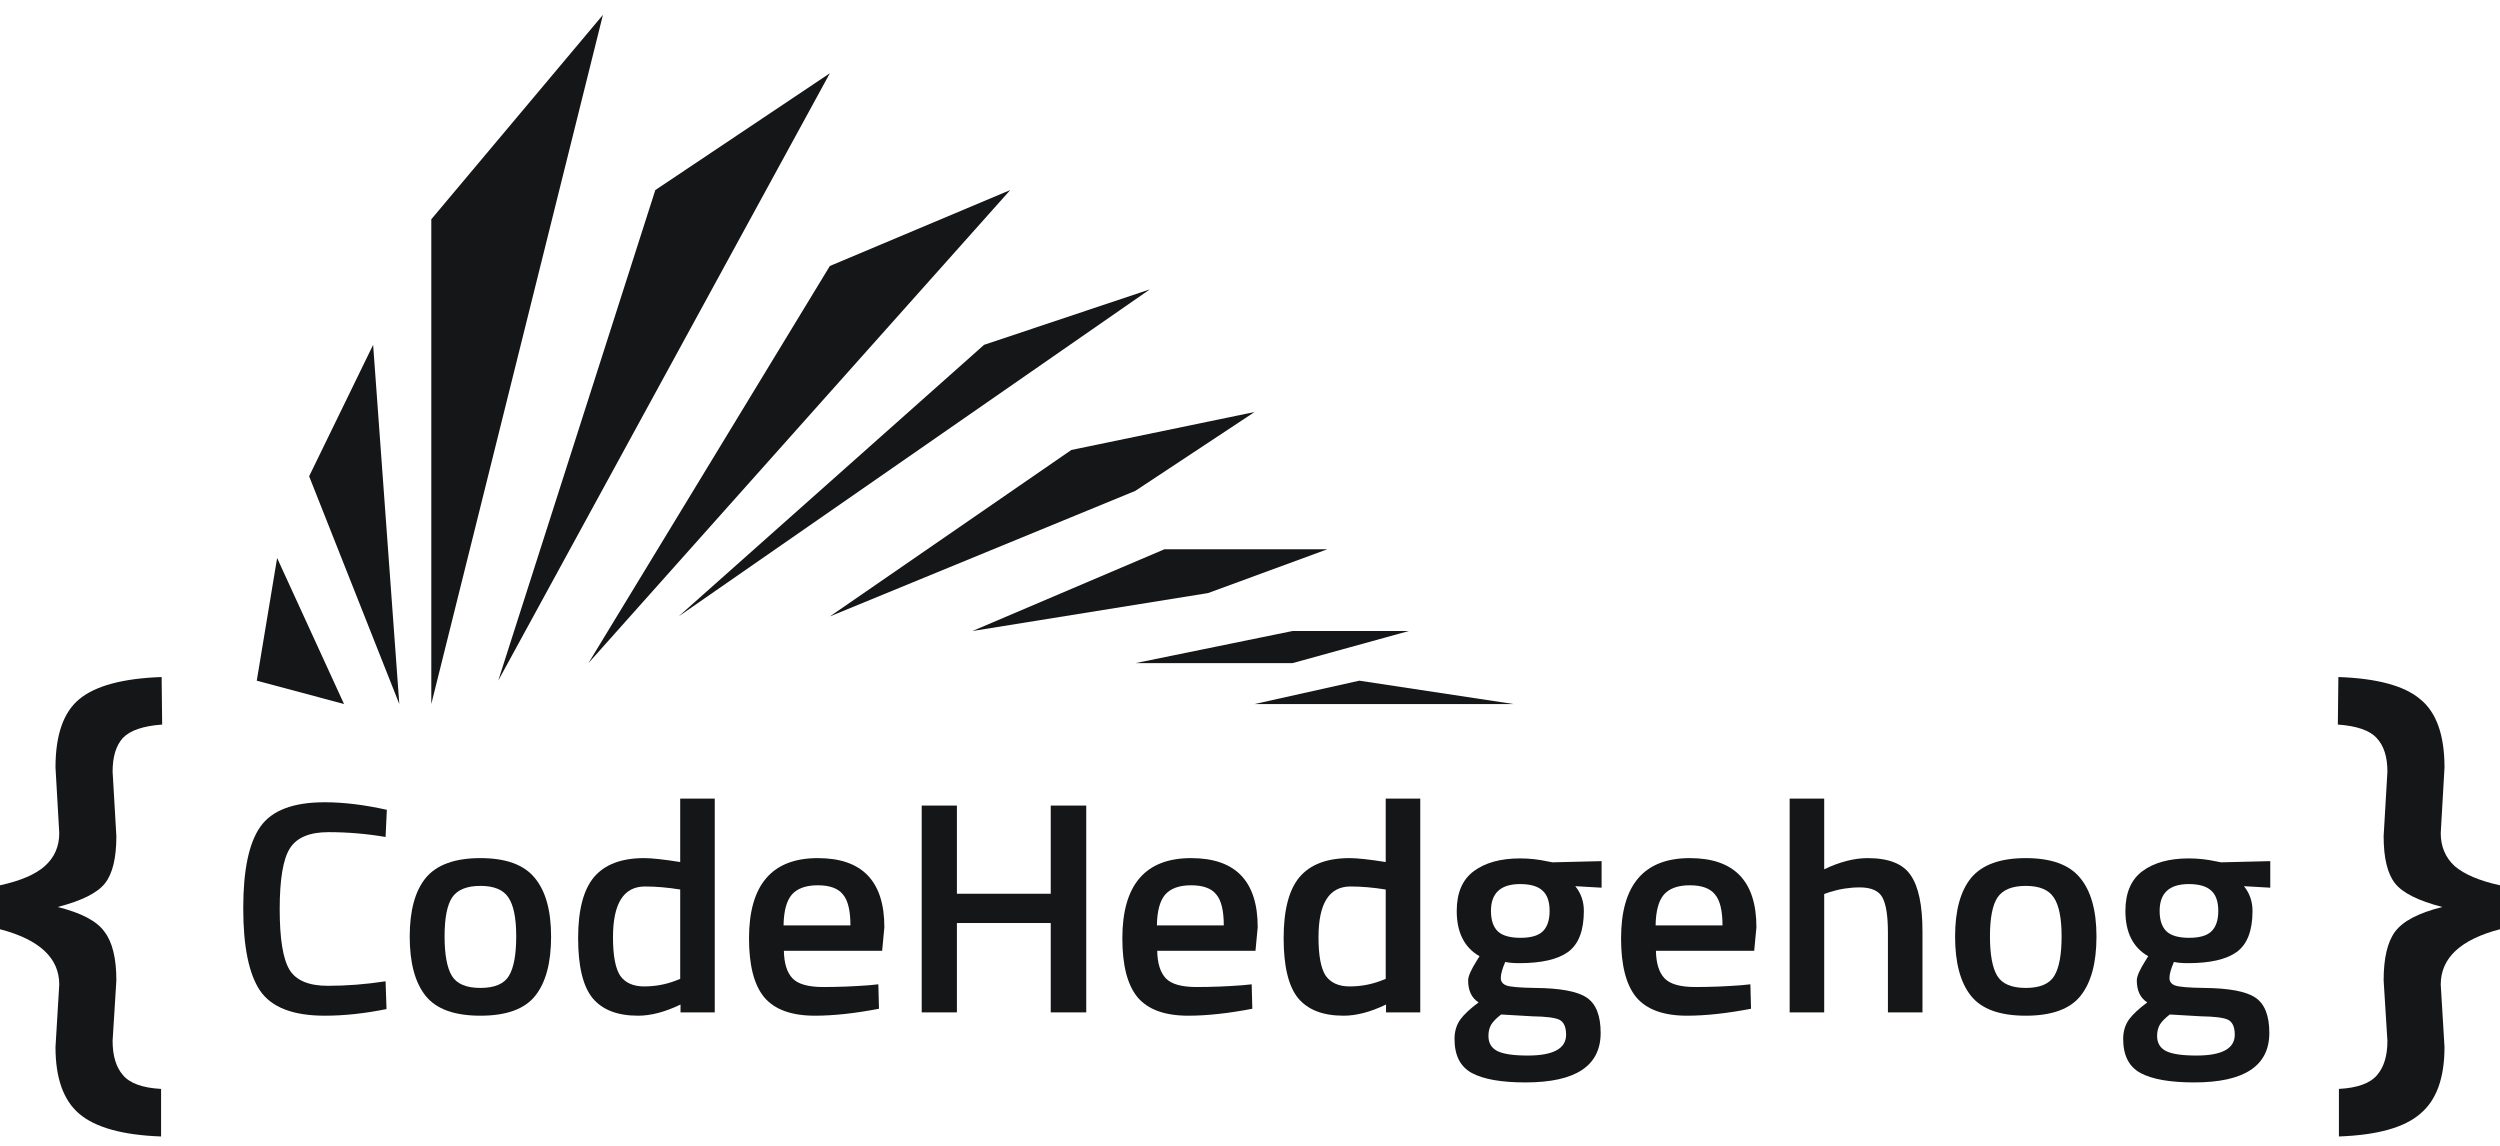<svg width="192" height="88" viewBox="0 0 192 88" fill="none" xmlns="http://www.w3.org/2000/svg">
<path d="M24.938 78.006C22.503 78.006 20.848 77.364 19.971 76.081C19.111 74.798 18.681 72.688 18.681 69.752C18.681 66.815 19.119 64.728 19.996 63.491C20.872 62.239 22.52 61.613 24.938 61.613C26.382 61.613 27.973 61.807 29.71 62.193L29.612 64.28C28.151 64.032 26.691 63.909 25.23 63.909C23.769 63.909 22.779 64.326 22.26 65.161C21.741 65.98 21.481 67.534 21.481 69.821C21.481 72.093 21.732 73.647 22.235 74.481C22.739 75.301 23.721 75.71 25.181 75.71C26.642 75.71 28.119 75.594 29.612 75.362L29.685 77.496C28.014 77.836 26.431 78.006 24.938 78.006Z" fill="#151617"/>
<path d="M32.708 67.41C33.552 66.405 34.948 65.903 36.895 65.903C38.843 65.903 40.231 66.405 41.058 67.41C41.902 68.415 42.324 69.922 42.324 71.931C42.324 73.941 41.919 75.455 41.107 76.475C40.296 77.496 38.892 78.006 36.895 78.006C34.899 78.006 33.495 77.496 32.684 76.475C31.872 75.455 31.466 73.941 31.466 71.931C31.466 69.922 31.88 68.415 32.708 67.41ZM34.704 74.945C35.078 75.564 35.808 75.873 36.895 75.873C37.983 75.873 38.713 75.564 39.086 74.945C39.46 74.327 39.646 73.314 39.646 71.908C39.646 70.501 39.444 69.504 39.038 68.917C38.648 68.329 37.934 68.036 36.895 68.036C35.857 68.036 35.134 68.329 34.729 68.917C34.339 69.504 34.144 70.501 34.144 71.908C34.144 73.314 34.331 74.327 34.704 74.945Z" fill="#151617"/>
<path d="M54.893 61.335V77.751H52.264V77.148C51.079 77.72 49.992 78.006 49.002 78.006C47.411 78.006 46.243 77.55 45.496 76.638C44.766 75.726 44.4 74.195 44.4 72.047C44.4 69.898 44.806 68.337 45.618 67.363C46.445 66.39 47.728 65.903 49.464 65.903C50.049 65.903 50.974 66.003 52.24 66.204V61.335H54.893ZM51.826 75.339L52.24 75.177V68.314C51.266 68.159 50.365 68.082 49.537 68.082C47.898 68.082 47.078 69.381 47.078 71.977C47.078 73.4 47.265 74.389 47.638 74.945C48.028 75.486 48.636 75.757 49.464 75.757C50.292 75.757 51.079 75.618 51.826 75.339Z" fill="#151617"/>
<path d="M66.775 75.664L67.457 75.594L67.505 77.472C65.655 77.828 64.016 78.006 62.587 78.006C60.786 78.006 59.487 77.534 58.692 76.591C57.913 75.648 57.524 74.141 57.524 72.07C57.524 67.959 59.285 65.903 62.807 65.903C66.215 65.903 67.919 67.673 67.919 71.212L67.749 73.021H60.202C60.218 73.979 60.437 74.682 60.859 75.131C61.281 75.579 62.068 75.803 63.22 75.803C64.373 75.803 65.558 75.757 66.775 75.664ZM65.314 71.073C65.314 69.929 65.119 69.133 64.73 68.685C64.357 68.221 63.715 67.99 62.807 67.99C61.898 67.99 61.232 68.229 60.81 68.708C60.404 69.187 60.194 69.976 60.177 71.073H65.314Z" fill="#151617"/>
<path d="M80.696 77.751V70.888H73.49V77.751H70.787V61.868H73.49V68.639H80.696V61.868H83.423V77.751H80.696Z" fill="#151617"/>
<path d="M95.447 75.664L96.129 75.594L96.178 77.472C94.328 77.828 92.688 78.006 91.26 78.006C89.458 78.006 88.16 77.534 87.365 76.591C86.586 75.648 86.196 74.141 86.196 72.07C86.196 67.959 87.957 65.903 91.479 65.903C94.888 65.903 96.592 67.673 96.592 71.212L96.421 73.021H88.874C88.89 73.979 89.109 74.682 89.531 75.131C89.954 75.579 90.741 75.803 91.893 75.803C93.045 75.803 94.23 75.757 95.447 75.664ZM93.987 71.073C93.987 69.929 93.792 69.133 93.402 68.685C93.029 68.221 92.388 67.99 91.479 67.99C90.57 67.99 89.905 68.229 89.483 68.708C89.077 69.187 88.866 69.976 88.85 71.073H93.987Z" fill="#151617"/>
<path d="M109.076 61.335V77.751H106.447V77.148C105.262 77.72 104.175 78.006 103.185 78.006C101.594 78.006 100.426 77.55 99.679 76.638C98.949 75.726 98.583 74.195 98.583 72.047C98.583 69.898 98.989 68.337 99.801 67.363C100.628 66.39 101.911 65.903 103.647 65.903C104.232 65.903 105.157 66.003 106.423 66.204V61.335H109.076ZM106.009 75.339L106.423 75.177V68.314C105.449 68.159 104.548 68.082 103.72 68.082C102.081 68.082 101.261 69.381 101.261 71.977C101.261 73.4 101.448 74.389 101.821 74.945C102.211 75.486 102.82 75.757 103.647 75.757C104.475 75.757 105.262 75.618 106.009 75.339Z" fill="#151617"/>
<path d="M122.93 79.327C122.93 81.862 121.007 83.13 117.16 83.13C115.31 83.13 113.938 82.89 113.046 82.411C112.153 81.932 111.707 81.058 111.707 79.791C111.707 79.219 111.853 78.724 112.145 78.307C112.437 77.905 112.908 77.465 113.557 76.986C113.021 76.645 112.753 76.081 112.753 75.293C112.753 74.984 112.973 74.481 113.411 73.786L113.63 73.438C112.461 72.773 111.877 71.614 111.877 69.96C111.877 68.569 112.315 67.549 113.192 66.9C114.068 66.251 115.253 65.926 116.746 65.926C117.46 65.926 118.166 66.003 118.864 66.158L119.229 66.227L123.003 66.135V68.175L120.982 68.059C121.42 68.6 121.64 69.234 121.64 69.96C121.64 71.475 121.234 72.526 120.422 73.114C119.627 73.685 118.377 73.971 116.673 73.971C116.251 73.971 115.894 73.941 115.602 73.879C115.375 74.404 115.261 74.814 115.261 75.108C115.261 75.386 115.407 75.579 115.699 75.687C116.008 75.795 116.738 75.857 117.89 75.873C119.822 75.888 121.145 76.135 121.859 76.615C122.573 77.094 122.93 77.998 122.93 79.327ZM114.312 79.559C114.312 80.1 114.539 80.487 114.993 80.718C115.448 80.95 116.227 81.066 117.33 81.066C119.294 81.066 120.276 80.533 120.276 79.466C120.276 78.864 120.098 78.477 119.741 78.307C119.4 78.153 118.71 78.067 117.671 78.052L115.285 77.913C114.928 78.191 114.677 78.446 114.531 78.678C114.385 78.925 114.312 79.219 114.312 79.559ZM114.506 69.96C114.506 70.671 114.685 71.197 115.042 71.537C115.399 71.862 115.975 72.024 116.77 72.024C117.566 72.024 118.134 71.862 118.475 71.537C118.832 71.197 119.01 70.671 119.01 69.96C119.01 69.249 118.832 68.731 118.475 68.407C118.118 68.067 117.541 67.897 116.746 67.897C115.253 67.897 114.506 68.585 114.506 69.96Z" fill="#151617"/>
<path d="M133.749 75.664L134.43 75.594L134.479 77.472C132.629 77.828 130.99 78.006 129.561 78.006C127.76 78.006 126.461 77.534 125.666 76.591C124.887 75.648 124.498 74.141 124.498 72.07C124.498 67.959 126.259 65.903 129.78 65.903C133.189 65.903 134.893 67.673 134.893 71.212L134.723 73.021H127.176C127.192 73.979 127.411 74.682 127.833 75.131C128.255 75.579 129.042 75.803 130.194 75.803C131.347 75.803 132.532 75.757 133.749 75.664ZM132.288 71.073C132.288 69.929 132.093 69.133 131.704 68.685C131.33 68.221 130.689 67.99 129.78 67.99C128.872 67.99 128.206 68.229 127.784 68.708C127.378 69.187 127.167 69.976 127.151 71.073H132.288Z" fill="#151617"/>
<path d="M140.098 77.751H137.445V61.335H140.098V66.761C141.299 66.189 142.411 65.903 143.434 65.903C145.057 65.903 146.16 66.343 146.745 67.224C147.345 68.09 147.646 69.527 147.646 71.537V77.751H144.992V71.606C144.992 70.354 144.854 69.466 144.578 68.94C144.302 68.415 143.718 68.152 142.825 68.152C142.046 68.152 141.267 68.275 140.488 68.523L140.098 68.662V77.751Z" fill="#151617"/>
<path d="M151.392 67.41C152.236 66.405 153.632 65.903 155.58 65.903C157.527 65.903 158.915 66.405 159.743 67.41C160.587 68.415 161.009 69.922 161.009 71.931C161.009 73.941 160.603 75.455 159.791 76.475C158.98 77.496 157.576 78.006 155.58 78.006C153.583 78.006 152.179 77.496 151.368 76.475C150.556 75.455 150.151 73.941 150.151 71.931C150.151 69.922 150.565 68.415 151.392 67.41ZM153.389 74.945C153.762 75.564 154.492 75.873 155.58 75.873C156.667 75.873 157.397 75.564 157.771 74.945C158.144 74.327 158.331 73.314 158.331 71.908C158.331 70.501 158.128 69.504 157.722 68.917C157.333 68.329 156.618 68.036 155.58 68.036C154.541 68.036 153.819 68.329 153.413 68.917C153.023 69.504 152.829 70.501 152.829 71.908C152.829 73.314 153.015 74.327 153.389 74.945Z" fill="#151617"/>
<path d="M174.284 79.327C174.284 81.862 172.36 83.13 168.514 83.13C166.664 83.13 165.292 82.89 164.399 82.411C163.507 81.932 163.06 81.058 163.06 79.791C163.06 79.219 163.206 78.724 163.499 78.307C163.791 77.905 164.261 77.465 164.911 76.986C164.375 76.645 164.107 76.081 164.107 75.293C164.107 74.984 164.326 74.481 164.765 73.786L164.984 73.438C163.815 72.773 163.231 71.614 163.231 69.96C163.231 68.569 163.669 67.549 164.545 66.9C165.422 66.251 166.607 65.926 168.1 65.926C168.814 65.926 169.52 66.003 170.218 66.158L170.583 66.227L174.357 66.135V68.175L172.336 68.059C172.774 68.6 172.993 69.234 172.993 69.96C172.993 71.475 172.588 72.526 171.776 73.114C170.981 73.685 169.731 73.971 168.027 73.971C167.605 73.971 167.248 73.941 166.956 73.879C166.728 74.404 166.615 74.814 166.615 75.108C166.615 75.386 166.761 75.579 167.053 75.687C167.361 75.795 168.092 75.857 169.244 75.873C171.176 75.888 172.498 76.135 173.212 76.615C173.927 77.094 174.284 77.998 174.284 79.327ZM165.665 79.559C165.665 80.1 165.893 80.487 166.347 80.718C166.802 80.95 167.581 81.066 168.684 81.066C170.648 81.066 171.63 80.533 171.63 79.466C171.63 78.864 171.452 78.477 171.094 78.307C170.754 78.153 170.064 78.067 169.025 78.052L166.639 77.913C166.282 78.191 166.031 78.446 165.884 78.678C165.738 78.925 165.665 79.219 165.665 79.559ZM165.86 69.96C165.86 70.671 166.039 71.197 166.396 71.537C166.753 71.862 167.329 72.024 168.124 72.024C168.92 72.024 169.488 71.862 169.828 71.537C170.186 71.197 170.364 70.671 170.364 69.96C170.364 69.249 170.186 68.731 169.828 68.407C169.471 68.067 168.895 67.897 168.1 67.897C166.607 67.897 165.86 68.585 165.86 69.96Z" fill="#151617"/>
<path d="M8.648 59.258L8.937 64.22C8.937 65.887 8.648 67.091 8.068 67.832C7.489 68.573 6.275 69.181 4.427 69.658C6.248 70.108 7.448 70.743 8.027 71.563C8.634 72.357 8.937 73.6 8.937 75.294L8.648 79.938C8.648 81.076 8.91 81.949 9.434 82.558C9.958 83.193 10.937 83.55 12.371 83.629V87.281C9.42 87.175 7.323 86.593 6.082 85.535C4.869 84.503 4.262 82.796 4.262 80.414L4.551 75.612C4.551 73.574 3.034 72.158 0 71.365V67.991C1.572 67.647 2.717 67.157 3.434 66.522C4.179 65.861 4.551 65.014 4.551 63.982L4.262 58.941C4.262 56.453 4.869 54.707 6.082 53.701C7.323 52.669 9.434 52.1 12.413 51.995L12.454 55.646C10.992 55.752 9.985 56.096 9.434 56.678C8.91 57.26 8.648 58.12 8.648 59.258Z" fill="#151617"/>
<path d="M183.353 79.938L183.063 75.294C183.063 73.6 183.353 72.357 183.932 71.563C184.539 70.743 185.752 70.108 187.573 69.658C185.725 69.181 184.511 68.573 183.932 67.832C183.353 67.091 183.063 65.887 183.063 64.22L183.353 59.258C183.353 58.12 183.077 57.26 182.525 56.678C182.001 56.096 181.008 55.752 179.546 55.646L179.587 51.995C182.566 52.1 184.663 52.669 185.876 53.701C187.118 54.707 187.738 56.453 187.738 58.941L187.449 63.982C187.449 65.014 187.807 65.861 188.524 66.522C189.269 67.157 190.428 67.647 192 67.991V71.365C188.966 72.158 187.449 73.574 187.449 75.612L187.738 80.414C187.738 82.796 187.118 84.503 185.876 85.535C184.663 86.593 182.58 87.175 179.629 87.281V83.629C181.063 83.55 182.042 83.193 182.566 82.558C183.09 81.949 183.353 81.076 183.353 79.938Z" fill="#151617"/>
<path d="M33.124 54.07V16.84L46.306 1.141L33.124 54.07Z" fill="#151617"/>
<path d="M38.263 52.276L50.328 14.597L63.733 5.626L38.263 52.276Z" fill="#151617"/>
<path d="M45.189 50.93L63.733 20.428L77.585 14.597L45.189 50.93Z" fill="#151617"/>
<path d="M52.115 47.342L75.575 26.484L88.31 22.223L52.115 47.342Z" fill="#151617"/>
<path d="M63.733 47.342L82.277 34.558L96.353 31.642L87.193 37.698L63.733 47.342Z" fill="#151617"/>
<path d="M74.681 48.463L89.427 42.184H101.939L92.778 45.548L74.681 48.463Z" fill="#151617"/>
<path d="M87.193 50.93L99.258 48.463H108.195L99.258 50.93H87.193Z" fill="#151617"/>
<path d="M96.353 54.07L104.396 52.276L116.238 54.07H96.353Z" fill="#151617"/>
<path d="M30.667 54.07L23.741 36.577L28.656 26.484L30.667 54.07Z" fill="#151617"/>
<path d="M26.422 54.07L19.719 52.276L21.283 42.856L26.422 54.07Z" fill="#151617"/>
</svg>
